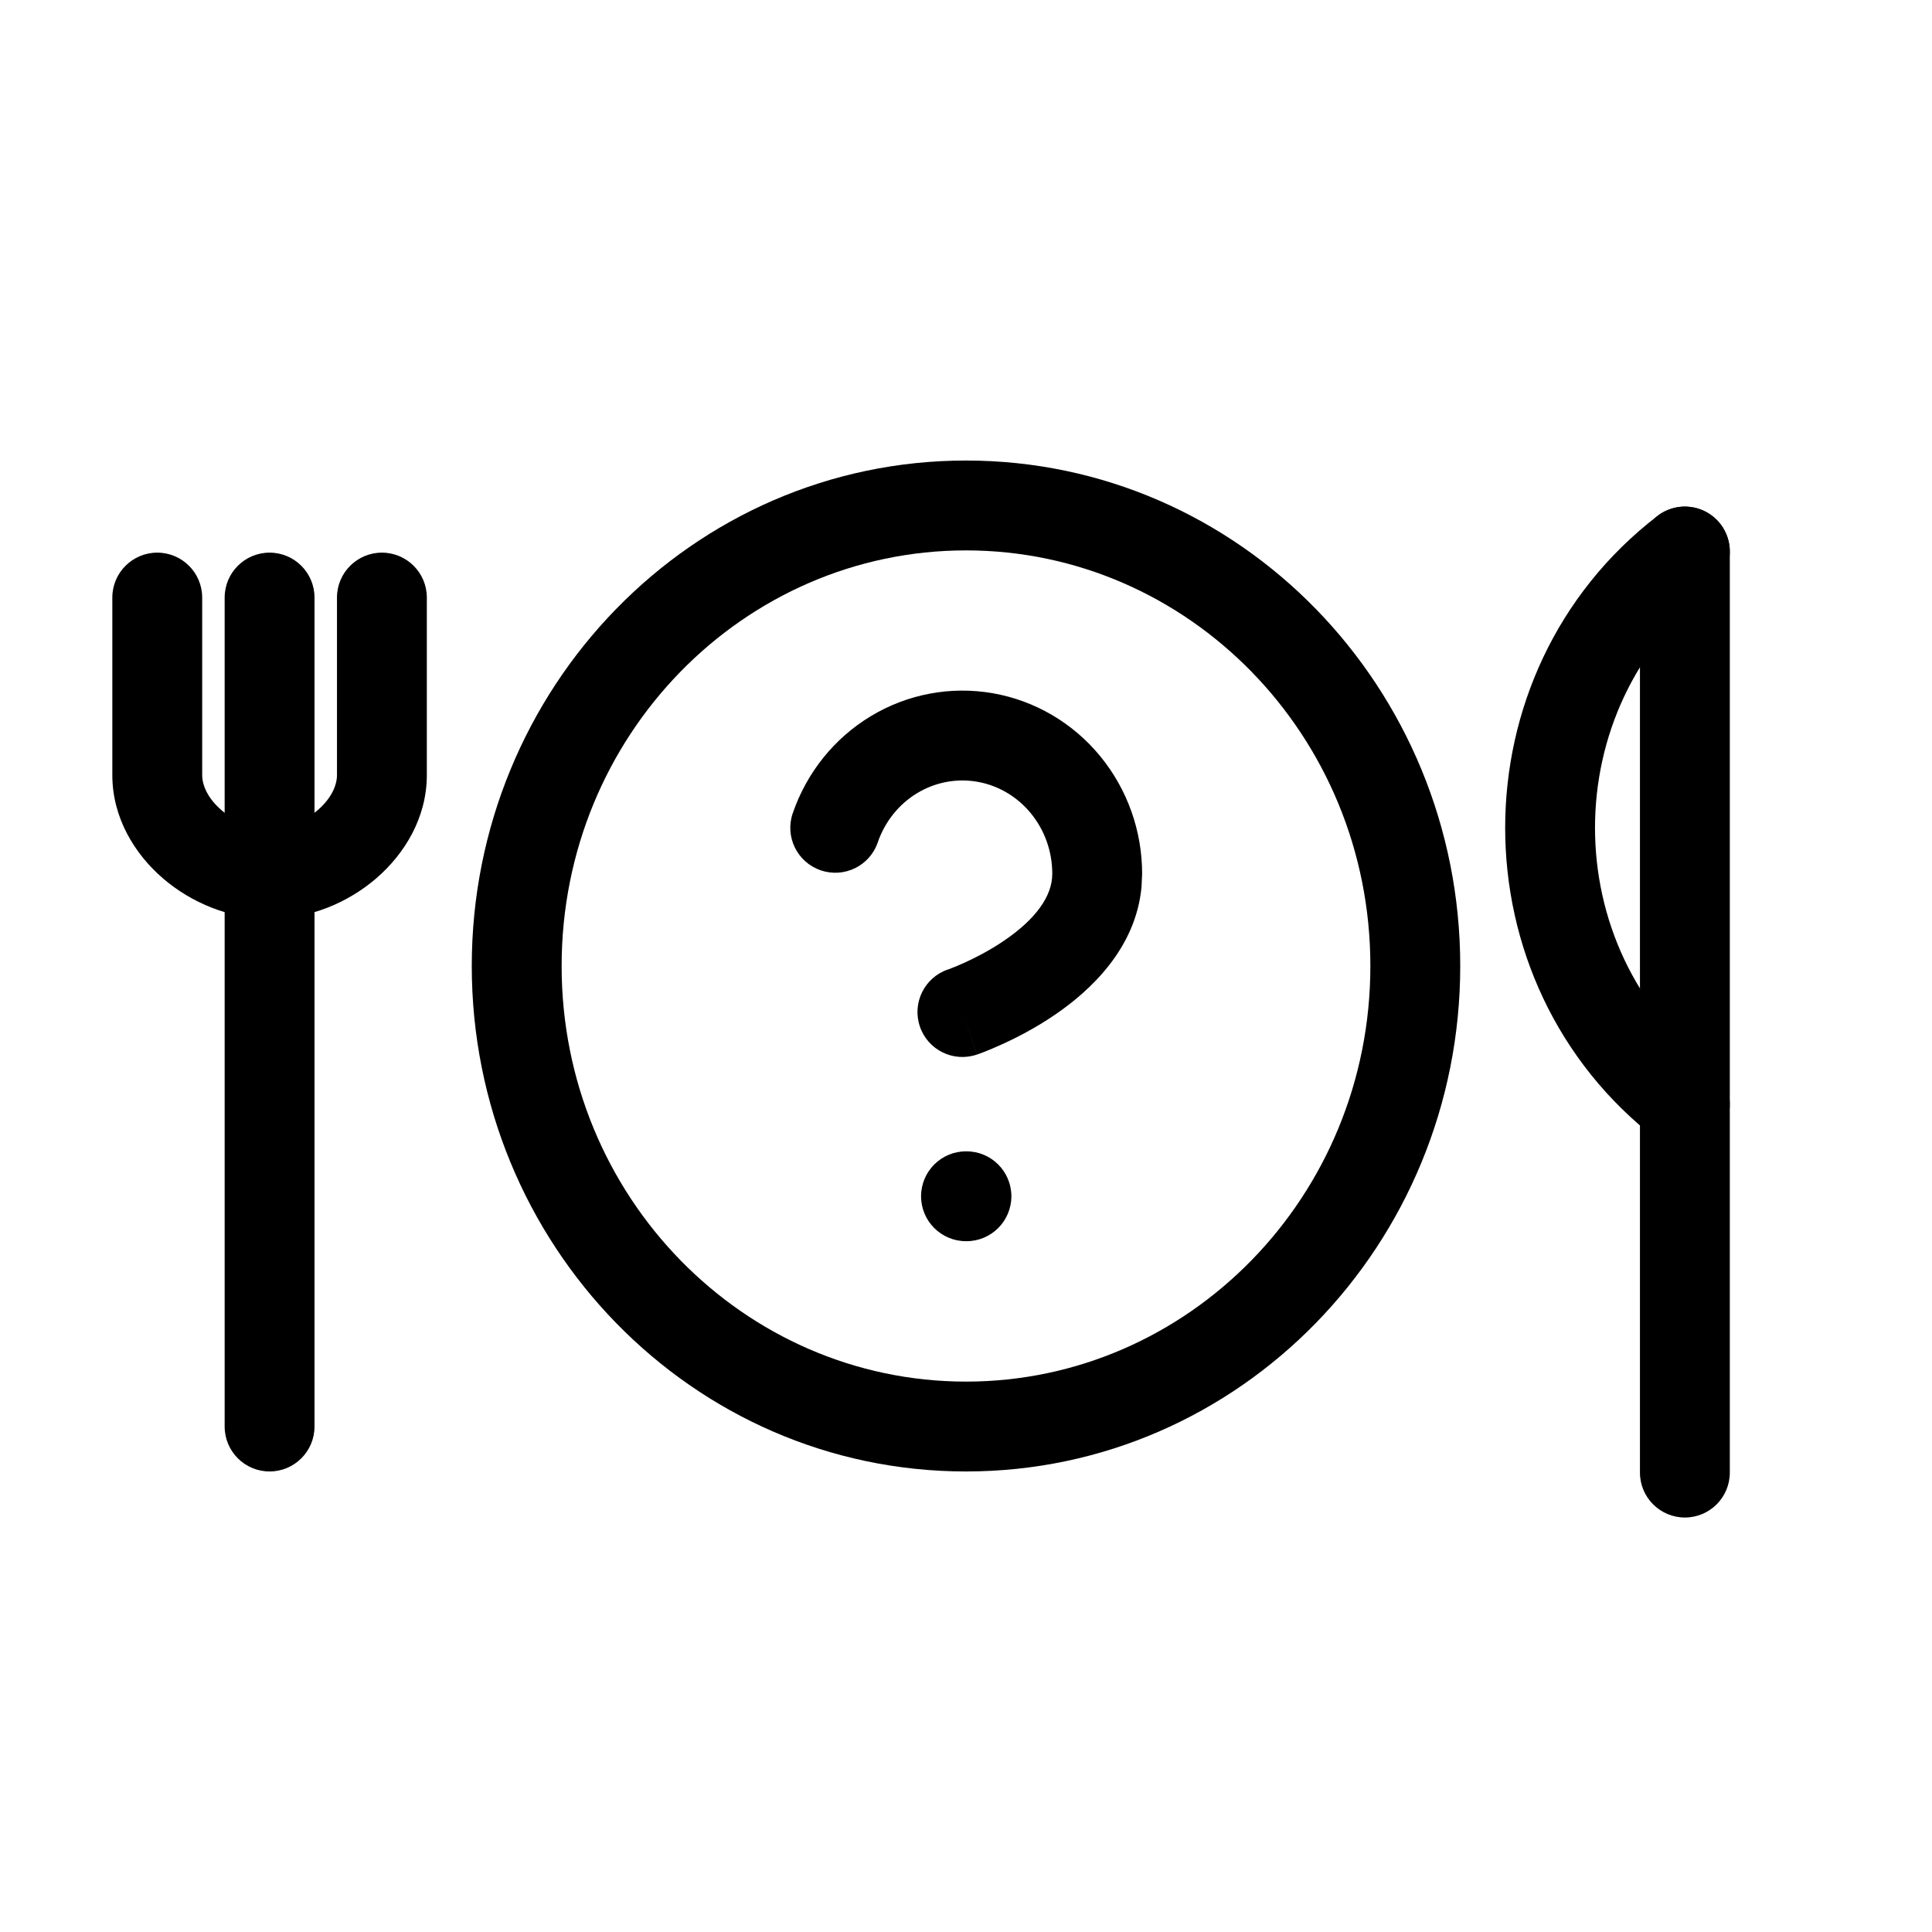 <svg width="43" height="43" viewBox="0 0 43 43" fill="none" xmlns="http://www.w3.org/2000/svg">
<g clip-path="url(#clip0_509_6530)">
<path d="M36.891 11.482C37.328 11.146 37.956 11.228 38.293 11.666C38.629 12.104 38.547 12.731 38.109 13.068C34.63 15.743 34.63 21.107 38.109 23.782C38.547 24.118 38.629 24.746 38.293 25.184C37.956 25.622 37.328 25.704 36.891 25.368C32.37 21.892 32.37 14.957 36.891 11.482Z" fill="black"/>
<path d="M2.5 17.251V13.3C2.5 12.748 2.948 12.3 3.5 12.3C4.052 12.3 4.5 12.748 4.5 13.3V17.251C4.5 17.477 4.624 17.77 4.931 18.033C5.235 18.295 5.633 18.45 6 18.45C6.367 18.45 6.765 18.295 7.069 18.033C7.376 17.77 7.5 17.477 7.5 17.251V13.3C7.5 12.748 7.948 12.3 8.5 12.3C9.052 12.3 9.5 12.748 9.5 13.3V17.251C9.5 18.199 9.004 19.006 8.375 19.548C7.744 20.092 6.892 20.45 6 20.45C5.108 20.45 4.256 20.092 3.625 19.548C2.996 19.006 2.5 18.199 2.5 17.251Z" fill="black"/>
<path d="M5 31.75V13.3C5 12.748 5.448 12.3 6 12.3C6.552 12.3 7 12.748 7 13.3V31.75C7 32.302 6.552 32.75 6 32.75C5.448 32.75 5 32.302 5 31.75Z" fill="black"/>
<path d="M36.5 32.775V12.275C36.5 11.723 36.948 11.275 37.5 11.275C38.052 11.275 38.5 11.723 38.5 12.275V32.775C38.5 33.327 38.052 33.775 37.5 33.775C36.948 33.775 36.5 33.327 36.5 32.775Z" fill="black"/>
<path d="M30.5 21.5C30.5 16.368 26.447 12.25 21.5 12.25C16.553 12.25 12.5 16.368 12.5 21.5C12.5 26.632 16.553 30.75 21.5 30.75C26.447 30.75 30.5 26.632 30.5 21.5ZM32.5 21.5C32.5 27.69 27.598 32.75 21.5 32.75C15.402 32.75 10.5 27.69 10.5 21.5C10.5 15.31 15.402 10.25 21.5 10.25C27.598 10.25 32.5 15.31 32.5 21.5Z" fill="black"/>
<path d="M19.384 15.938C20.2 15.446 21.163 15.265 22.101 15.43C23.038 15.595 23.882 16.093 24.487 16.83C25.092 17.567 25.421 18.495 25.42 19.45L25.407 19.734C25.281 21.121 24.25 22.059 23.484 22.582C23.049 22.88 22.619 23.099 22.303 23.242C22.143 23.315 22.009 23.371 21.912 23.409C21.864 23.427 21.825 23.442 21.796 23.453C21.782 23.458 21.77 23.462 21.761 23.465C21.756 23.467 21.753 23.468 21.75 23.469C21.749 23.47 21.747 23.47 21.746 23.47L21.744 23.471C21.744 23.471 21.743 23.471 21.42 22.525L21.743 23.471C21.221 23.65 20.652 23.371 20.474 22.848C20.295 22.326 20.574 21.757 21.096 21.578H21.097C21.099 21.578 21.105 21.576 21.111 21.574C21.127 21.568 21.151 21.558 21.185 21.545C21.252 21.519 21.352 21.479 21.474 21.423C21.72 21.311 22.041 21.146 22.355 20.931C23.039 20.464 23.42 19.955 23.42 19.45V19.449C23.421 18.952 23.25 18.474 22.942 18.1C22.635 17.726 22.213 17.48 21.754 17.4C21.295 17.319 20.821 17.407 20.416 17.651C20.01 17.895 19.696 18.283 19.536 18.749C19.357 19.272 18.788 19.55 18.266 19.37C17.743 19.191 17.464 18.622 17.644 18.1C17.954 17.197 18.568 16.429 19.384 15.938Z" fill="black"/>
<path d="M21.51 25.625C22.062 25.625 22.51 26.073 22.51 26.625C22.51 27.177 22.062 27.625 21.51 27.625H21.5C20.948 27.625 20.5 27.177 20.5 26.625C20.5 26.073 20.948 25.625 21.5 25.625H21.51Z" fill="black"/>
</g>
<defs>
<clipPath id="clip0_509_6530">
<rect width="43" height="43" rx="21.5" fill="white"/>
</clipPath>
</defs>
</svg>
